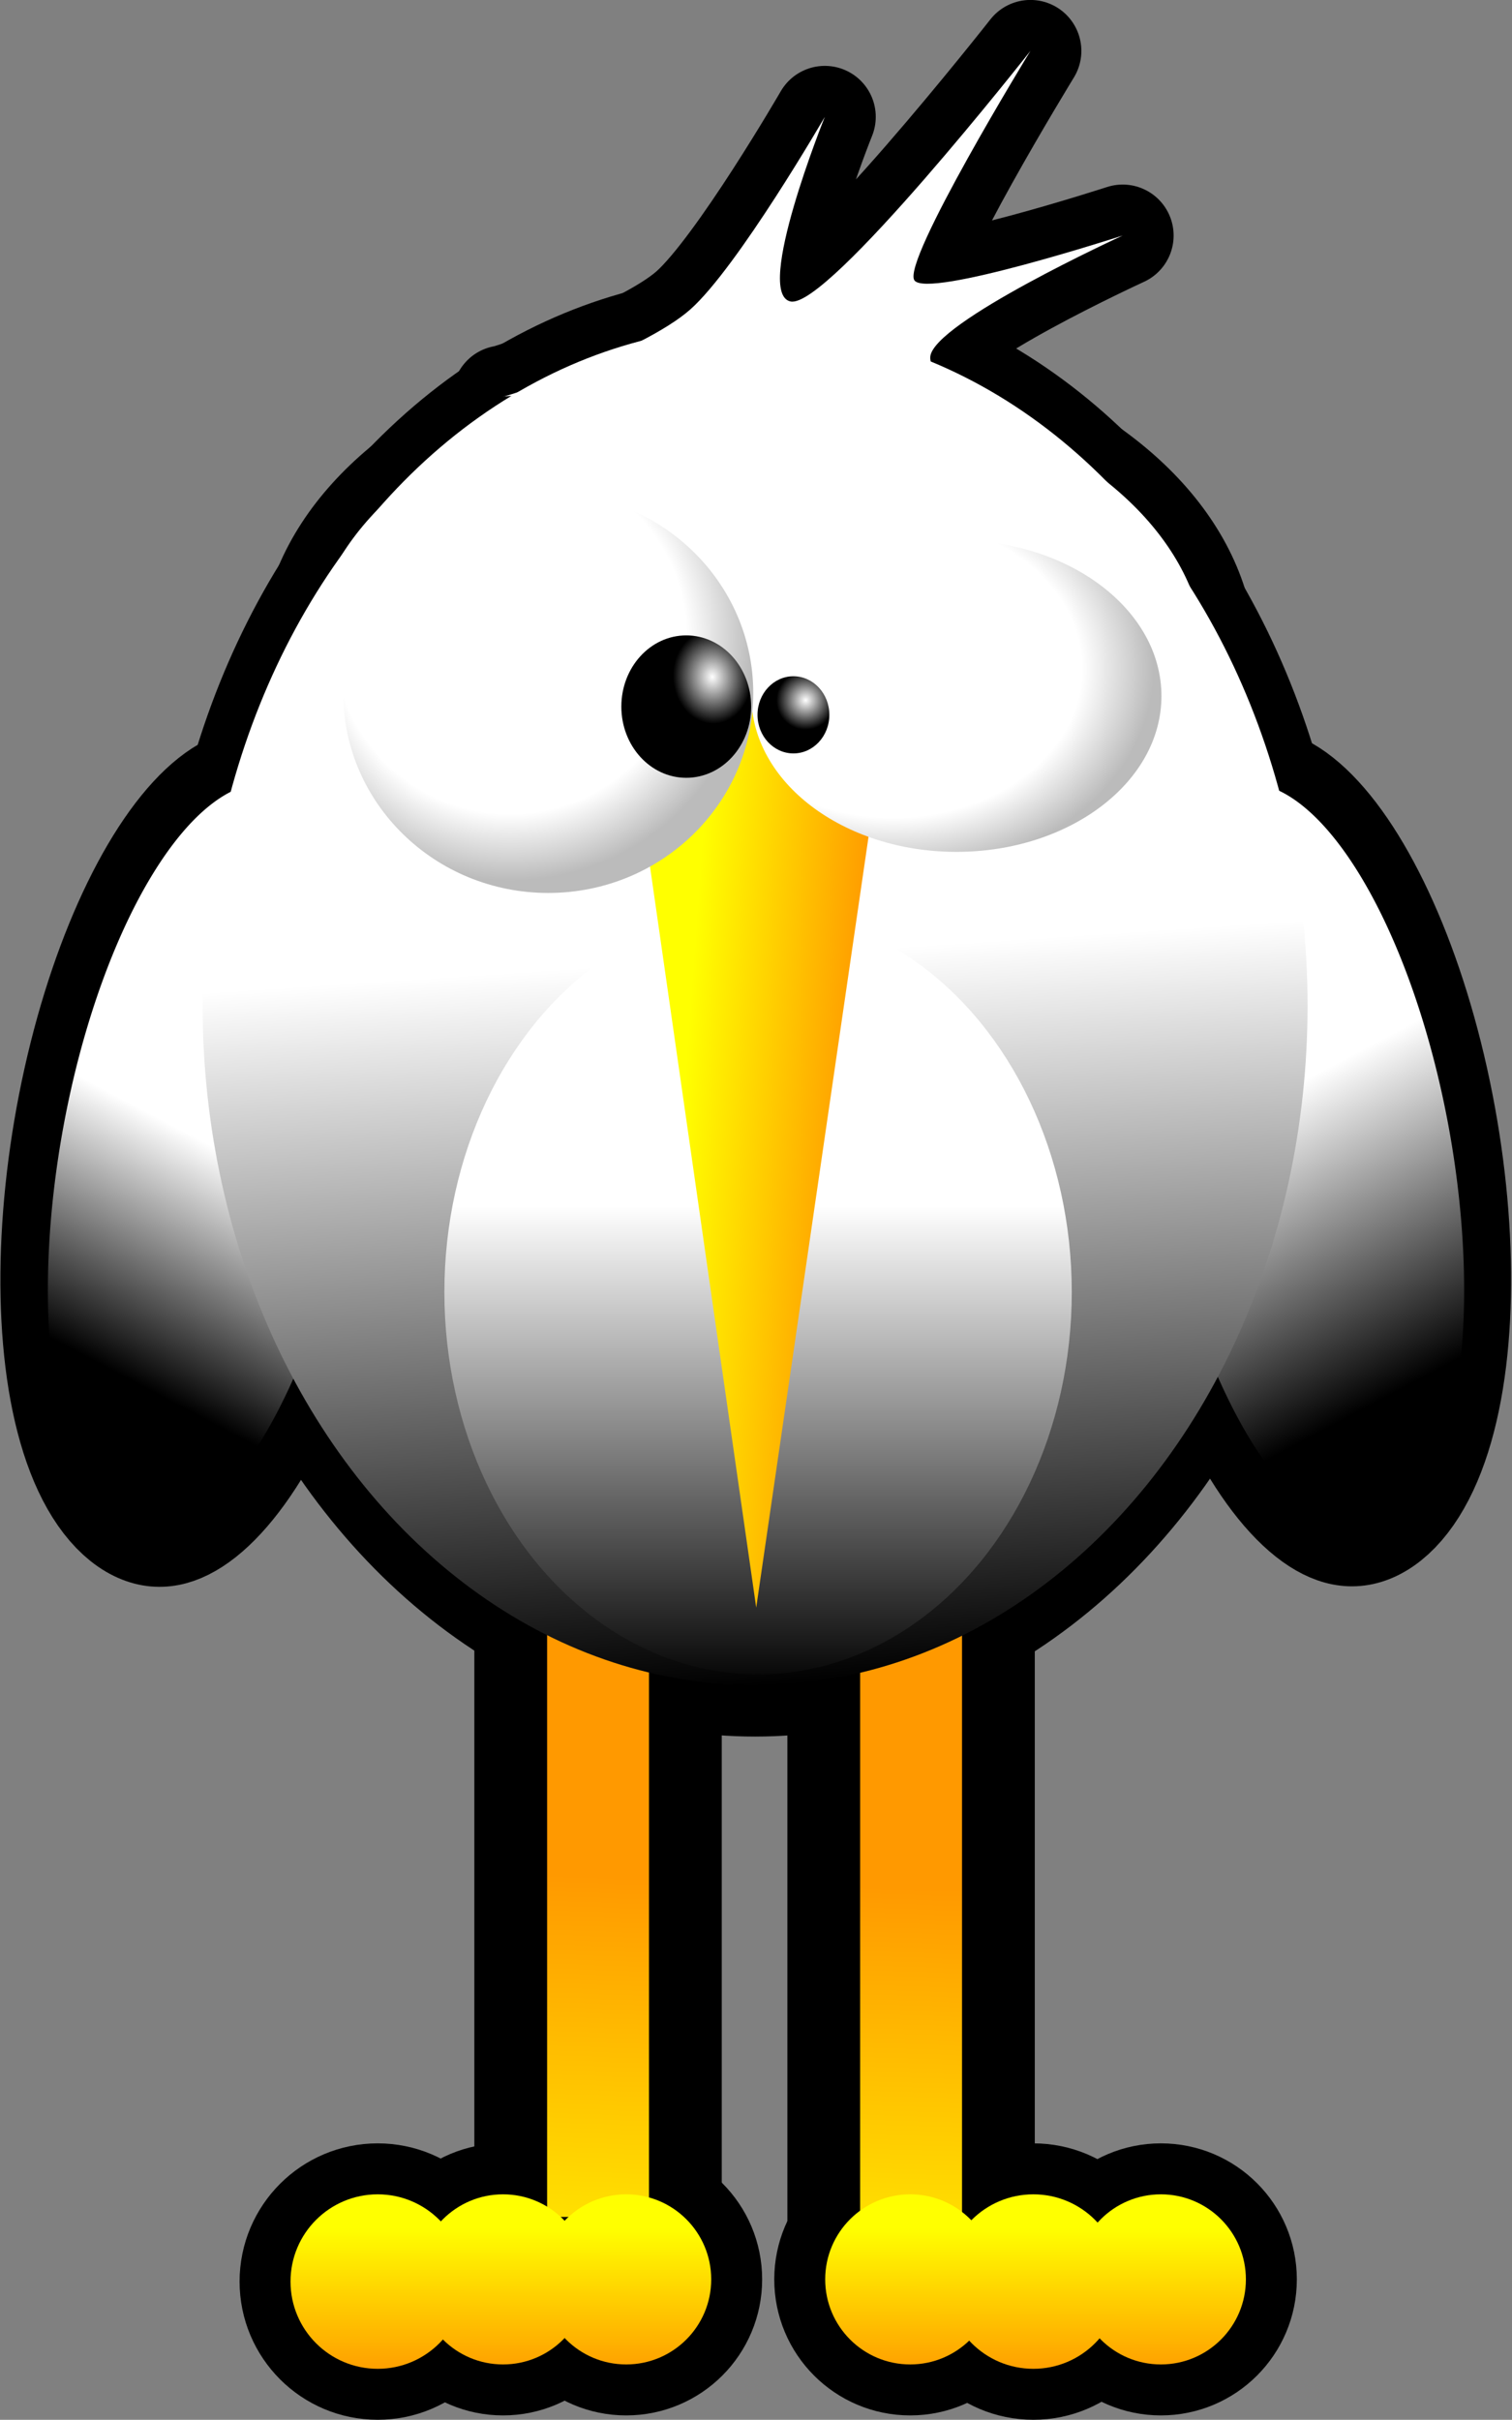 <?xml version="1.0" encoding="UTF-8" standalone="no"?>
<svg
   xmlns:dc="http://purl.org/dc/elements/1.1/"
   xmlns:cc="http://creativecommons.org/ns#"
   xmlns:rdf="http://www.w3.org/1999/02/22-rdf-syntax-ns#"
   xmlns:svg="http://www.w3.org/2000/svg"
   xmlns="http://www.w3.org/2000/svg"
   xmlns:xlink="http://www.w3.org/1999/xlink"
   xmlns:sodipodi="http://sodipodi.sourceforge.net/DTD/sodipodi-0.dtd"
   xmlns:inkscape="http://www.inkscape.org/namespaces/inkscape"
   inkscape:export-ydpi="600"
   inkscape:export-xdpi="600"
   inkscape:export-filename="C:\Documents and Settings\jmviglino\Mes documents\svg\tictac.png"
   version="1.0"
   sodipodi:docname="za-stork.svg"
   inkscape:output_extension="org.inkscape.output.svgz.inkscape"
   inkscape:version="1.0 (4035a4fb49, 2020-05-01)"
   sodipodi:version="0.32"
   id="svg5323"
   height="166.166"
   width="103.889">
  <rect width="100%" height="100%" fill="#808080" stroke="none"/>
  <defs
     id="defs5452">
    <linearGradient
       id="linearGradient11672">
      <stop
         id="stop11674"
         offset="0"
         style="stop-color:#8e8eb4;stop-opacity:1;" />
      <stop
         id="stop11676"
         offset="1"
         style="stop-color:#585885;stop-opacity:1;" />
    </linearGradient>
    <linearGradient
       id="linearGradient11652">
      <stop
         id="stop11654"
         offset="0"
         style="stop-color:#67679a;stop-opacity:1;" />
      <stop
         id="stop11656"
         offset="1"
         style="stop-color:#28283c;stop-opacity:1;" />
    </linearGradient>
    <linearGradient
       id="linearGradient6538">
      <stop
         id="stop6540"
         offset="0"
         style="stop-color:#ffff00;stop-opacity:1;" />
      <stop
         id="stop6542"
         offset="1"
         style="stop-color:#ff9900;stop-opacity:1;" />
    </linearGradient>
    <linearGradient
       id="linearGradient10371">
      <stop
         style="stop-color:#ffffff;stop-opacity:1;"
         offset="0"
         id="stop10373" />
      <stop
         id="stop10377"
         offset="0.725"
         style="stop-color:#ffffff;stop-opacity:1;" />
      <stop
         style="stop-color:#bbbbbb;stop-opacity:1;"
         offset="1"
         id="stop10375" />
    </linearGradient>
    <linearGradient
       id="linearGradient7396">
      <stop
         id="stop7398"
         offset="0"
         style="stop-color:#ffffff;stop-opacity:1;" />
      <stop
         id="stop7400"
         offset="1"
         style="stop-color:#000000;stop-opacity:1;" />
    </linearGradient>
    <radialGradient
       r="14.087"
       fy="52.919"
       fx="43.378"
       cy="52.919"
       cx="43.378"
       gradientTransform="matrix(-0.01,1.29,-1.276,-0.017,108.819,-9.048)"
       gradientUnits="userSpaceOnUse"
       id="radialGradient10449"
       xlink:href="#linearGradient10371"
       inkscape:collect="always" />
    <radialGradient
       r="14.087"
       fy="44.581"
       fx="42.645"
       cy="44.581"
       cx="42.645"
       gradientTransform="matrix(-0.028,1.186,-1.186,-0.028,96.722,-4.663)"
       gradientUnits="userSpaceOnUse"
       id="radialGradient10451"
       xlink:href="#linearGradient10371"
       inkscape:collect="always" />
    <radialGradient
       r="4.91"
       fy="48.883"
       fx="57.39"
       cy="48.883"
       cx="57.39"
       gradientTransform="matrix(0.548,-0.046,0.055,0.652,23.274,19.491)"
       gradientUnits="userSpaceOnUse"
       id="radialGradient10453"
       xlink:href="#linearGradient7396"
       inkscape:collect="always" />
    <radialGradient
       r="2.918"
       fy="50.816"
       fx="63.91"
       cy="50.816"
       cx="63.91"
       gradientTransform="matrix(0.69,0,0,0.69,19.836,15.713)"
       gradientUnits="userSpaceOnUse"
       id="radialGradient10455"
       xlink:href="#linearGradient7396"
       inkscape:collect="always" />
    <linearGradient
       gradientTransform="matrix(0.15,0,0,0.15,2.68,24.004)"
       gradientUnits="userSpaceOnUse"
       y2="917.272"
       x2="498.428"
       y1="848.213"
       x1="498.454"
       id="linearGradient6544"
       xlink:href="#linearGradient6538"
       inkscape:collect="always" />
    <linearGradient
       gradientTransform="matrix(0.15,0,0,0.15,2.68,24.753)"
       gradientUnits="userSpaceOnUse"
       y2="912.272"
       x2="498.428"
       y1="843.213"
       x1="498.454"
       id="linearGradient6546"
       xlink:href="#linearGradient6538"
       inkscape:collect="always" />
    <linearGradient
       gradientTransform="matrix(0.15,0,0,0.15,3.354,24.604)"
       gradientUnits="userSpaceOnUse"
       y2="913.272"
       x2="493.928"
       y1="844.213"
       x1="493.954"
       id="linearGradient6548"
       xlink:href="#linearGradient6538"
       inkscape:collect="always" />
    <linearGradient
       gradientTransform="matrix(0.15,0,0,0.15,-1.32,24.004)"
       gradientUnits="userSpaceOnUse"
       y2="917.272"
       x2="498.428"
       y1="848.213"
       x1="498.454"
       id="linearGradient6550"
       xlink:href="#linearGradient6538"
       inkscape:collect="always" />
    <linearGradient
       gradientTransform="matrix(0.15,0,0,0.15,-1.32,24.604)"
       gradientUnits="userSpaceOnUse"
       y2="913.272"
       x2="498.428"
       y1="844.213"
       x1="498.454"
       id="linearGradient6552"
       xlink:href="#linearGradient6538"
       inkscape:collect="always" />
    <linearGradient
       gradientTransform="matrix(0.15,0,0,0.15,-0.945,24.753)"
       gradientUnits="userSpaceOnUse"
       y2="912.272"
       x2="495.928"
       y1="843.213"
       x1="495.954"
       id="linearGradient6554"
       xlink:href="#linearGradient6538"
       inkscape:collect="always" />
    <linearGradient
       gradientTransform="matrix(1,0,0,4.378,0,-209.742)"
       gradientUnits="userSpaceOnUse"
       y2="65.683"
       x2="69.685"
       y1="62.268"
       x1="58.915"
       id="linearGradient6562"
       xlink:href="#linearGradient6538"
       inkscape:collect="always" />
    <linearGradient
       gradientUnits="userSpaceOnUse"
       y2="846.147"
       x2="408.947"
       y1="514.945"
       x1="390.193"
       id="linearGradient11658"
       xlink:href="#linearGradient7396"
       inkscape:collect="always" />
    <linearGradient
       gradientTransform="matrix(0.097,0,0,0.147,22.68,-12.145)"
       y2="860.428"
       x2="428.796"
       y1="633.7"
       x1="428.796"
       gradientUnits="userSpaceOnUse"
       id="linearGradient11682"
       xlink:href="#linearGradient7396"
       inkscape:collect="always" />
    <linearGradient
       gradientTransform="matrix(-0.902,-0.442,-0.304,1.358,138.178,30.303)"
       gradientUnits="userSpaceOnUse"
       y2="55.923"
       x2="21.627"
       y1="42.929"
       x1="31.62"
       id="linearGradient952"
       xlink:href="#linearGradient7396"
       inkscape:collect="always" />
    <linearGradient
       y2="81.331"
       x2="106.021"
       y1="68.806"
       x1="105.747"
       gradientTransform="matrix(-0.902,-0.442,-0.304,1.358,142.178,30.303)"
       gradientUnits="userSpaceOnUse"
       id="linearGradient967"
       xlink:href="#linearGradient7396"
       inkscape:collect="always" />
    <linearGradient
       gradientTransform="matrix(0.611,0,0,1,24.526,0)"
       gradientUnits="userSpaceOnUse"
       y2="127.419"
       x2="60.863"
       y1="161.11"
       x1="60.116"
       id="linearGradient981"
       xlink:href="#linearGradient6538"
       inkscape:collect="always" />
  </defs>
  <sodipodi:namedview
     fit-margin-bottom="0"
     fit-margin-right="0"
     fit-margin-left="0"
     fit-margin-top="0"
     inkscape:document-rotation="0"
     inkscape:window-maximized="1"
     showgrid="false"
     inkscape:current-layer="layer4"
     inkscape:window-y="-8"
     inkscape:window-x="-8"
     inkscape:cy="121.05631"
     inkscape:cx="-55.299417"
     inkscape:zoom="2.7914217"
     id="base"
     pagecolor="#ffffff"
     bordercolor="#666666"
     borderopacity="1.0"
     objecttolerance="10.0"
     gridtolerance="10.0"
     guidetolerance="10.0"
     inkscape:pageopacity="0.0"
     inkscape:pageshadow="2"
     inkscape:window-width="1920"
     inkscape:window-height="1017" />
  <g
     transform="translate(-8.488,-2.19)"
     style="display:inline"
     inkscape:label="fond"
     id="layer4"
     inkscape:groupmode="layer">
    <ellipse
       ry="25.89"
       rx="10.425"
       cy="65.146"
       cx="-41.122"
       transform="matrix(-0.898,-0.44,-0.218,0.976,0,0)"
       id="path6569"
       style="color:#000000;display:inline;overflow:visible;visibility:visible;opacity:1;fill:none;fill-opacity:1;fill-rule:nonzero;stroke:#000000;stroke-width:7.098;stroke-linecap:round;stroke-linejoin:round;stroke-miterlimit:4;stroke-dasharray:none;stroke-dashoffset:0;stroke-opacity:1;marker:none;marker-start:none;marker-mid:none;marker-end:none;enable-background:accumulate" />
    <ellipse
       ry="25.89"
       rx="10.425"
       cy="119.79"
       cx="80.167"
       transform="matrix(0.898,-0.44,0.218,0.976,0,0)"
       id="path6571"
       style="color:#000000;display:inline;overflow:visible;visibility:visible;opacity:1;fill:none;fill-opacity:1;fill-rule:nonzero;stroke:#000000;stroke-width:7.098;stroke-linecap:round;stroke-linejoin:round;stroke-miterlimit:4;stroke-dasharray:none;stroke-dashoffset:0;stroke-opacity:1;marker:none;marker-start:none;marker-mid:none;marker-end:none;enable-background:accumulate" />
    <ellipse
       id="ellipse6575"
       ry="309"
       rx="292"
       cy="536"
       cx="417"
       style="fill:none;fill-opacity:1;stroke:#000000;stroke-width:46.738;stroke-miterlimit:4;stroke-dasharray:none;stroke-opacity:1"
       transform="matrix(0.13,0,0,0.151,6.16,-9.684)" />
    <ellipse
       id="ellipse6577"
       ry="131"
       rx="205"
       cy="379"
       cx="417"
       style="fill:none;fill-opacity:1;fill-rule:nonzero;stroke:#000000;stroke-width:46.738;stroke-miterlimit:4;stroke-dasharray:none;stroke-opacity:1"
       transform="matrix(0.15,0,0,0.15,-2.008,-9.287)" />
    <circle
       id="circle6579"
       r="5.991"
       cy="158.865"
       cx="79.49"
       style="fill:none;fill-opacity:1;stroke:#000000;stroke-width:7;stroke-miterlimit:4;stroke-dasharray:none;stroke-opacity:1" />
    <circle
       id="circle6581"
       r="5.841"
       cy="158.715"
       cx="71.028"
       style="fill:none;fill-opacity:1;stroke:#000000;stroke-width:7;stroke-miterlimit:4;stroke-dasharray:none;stroke-opacity:1" />
    <circle
       id="circle6583"
       r="5.841"
       cy="158.715"
       cx="88.252"
       style="fill:none;fill-opacity:1;stroke:#000000;stroke-width:7;stroke-miterlimit:4;stroke-dasharray:none;stroke-opacity:1" />
    <circle
       id="circle6585"
       r="5.841"
       cy="158.715"
       cx="43.052"
       style="fill:none;fill-opacity:1;stroke:#000000;stroke-width:7;stroke-miterlimit:4;stroke-dasharray:none;stroke-opacity:1" />
    <circle
       id="circle6587"
       r="5.991"
       cy="158.865"
       cx="34.44"
       style="fill:none;fill-opacity:1;stroke:#000000;stroke-width:7;stroke-miterlimit:4;stroke-dasharray:none;stroke-opacity:1" />
    <circle
       id="circle6589"
       r="5.841"
       cy="158.715"
       cx="51.514"
       style="fill:none;fill-opacity:1;stroke:#000000;stroke-width:7;stroke-miterlimit:4;stroke-dasharray:none;stroke-opacity:1" />
    <path
       id="path6794"
       d="m 45.754,25.451 c 0,0 12.497,-0.724 14.127,1.087 1.63,1.811 3.26,7.788 3.26,7.788 0,0 1.087,-6.701 3.803,-8.512 2.717,-1.811 18.111,5.252 18.111,5.252 0,0 -10.142,-5.977 -9.961,-8.331 0.181,-2.354 13.221,-8.331 13.221,-8.331 0,0 -13.402,4.347 -14.308,3.079 -0.906,-1.268 7.969,-15.757 7.969,-15.757 0,0 -13.946,17.749 -16.481,17.206 -2.536,-0.543 2.354,-12.678 2.354,-12.678 0,0 -5.977,10.323 -9.237,13.221 -3.26,2.898 -13.04,6.158 -12.859,5.977 z"
       style="display:inline;opacity:1;fill:#ff9c00;fill-opacity:1;fill-rule:evenodd;stroke:#000000;stroke-width:7;stroke-linecap:round;stroke-linejoin:round;stroke-miterlimit:4;stroke-dasharray:none;stroke-opacity:1"
       transform="translate(-2.688,3.96)" />
  </g>
  <g
     transform="translate(-11.176,1.77)"
     inkscape:label="Corbeau"
     id="layer3"
     inkscape:groupmode="layer">
    <path
       style="fill:none;fill-rule:evenodd;stroke:#000000;stroke-width:17;stroke-linecap:butt;stroke-linejoin:miter;stroke-miterlimit:4;stroke-dasharray:none;stroke-opacity:1"
       d="m 52.268,150.467 v -46.863 h 21.508 v 47.623"
       id="path973-5"
       sodipodi:nodetypes="cccc" />
    <path
       sodipodi:nodetypes="cccc"
       id="path973"
       d="m 52.268,150.467 v -46.863 h 21.508 v 47.623"
       style="fill:none;fill-rule:evenodd;stroke:url(#linearGradient981);stroke-width:7;stroke-linecap:butt;stroke-linejoin:miter;stroke-miterlimit:4;stroke-dasharray:none;stroke-opacity:1" />
    <path
       id="path965"
       d="M 96.867,52.017 A 26.024,10.086 79.846 0 0 95.189,52.429 26.024,10.086 79.846 0 0 91.478,82.277 26.024,10.086 79.846 0 0 106.492,102.959 26.024,10.086 79.846 0 0 110.203,73.111 26.024,10.086 79.846 0 0 96.867,52.017 Z"
       style="color:#000000;display:inline;overflow:visible;visibility:visible;fill:url(#linearGradient952);fill-opacity:1;fill-rule:nonzero;stroke:none;stroke-width:1.166;stroke-linecap:round;stroke-linejoin:round;stroke-miterlimit:4;stroke-dasharray:none;stroke-dashoffset:0;stroke-opacity:1;marker:none;marker-start:none;marker-mid:none;marker-end:none;enable-background:accumulate" />
    <path
       id="path5487"
       d="M 29.375,52.017 A 10.086,26.024 10.154 0 0 16.039,73.111 10.086,26.024 10.154 0 0 19.75,102.959 10.086,26.024 10.154 0 0 34.763,82.277 10.086,26.024 10.154 0 0 31.052,52.429 10.086,26.024 10.154 0 0 29.375,52.017 Z"
       style="color:#000000;display:inline;overflow:visible;visibility:visible;fill:url(#linearGradient967);fill-opacity:1;fill-rule:nonzero;stroke:none;stroke-width:1.166;stroke-linecap:round;stroke-linejoin:round;stroke-miterlimit:4;stroke-dasharray:none;stroke-dashoffset:0;stroke-opacity:1;marker:none;marker-start:none;marker-mid:none;marker-end:none;enable-background:accumulate" />
    <ellipse
       id="ellipse104"
       ry="309"
       rx="292"
       cy="536"
       cx="417"
       style="fill:url(#linearGradient11658);fill-opacity:1;stroke:none;stroke-width:2"
       transform="matrix(0.13,0,0,0.151,8.848,-13.644)" />
    <ellipse
       id="ellipse106"
       ry="131"
       rx="205"
       cy="379"
       cx="417"
       style="color:#000000;display:inline;overflow:visible;visibility:visible;opacity:1;fill:#ffffff;fill-opacity:1;fill-rule:nonzero;stroke:none;stroke-width:1.98;stroke-linecap:butt;stroke-linejoin:miter;stroke-miterlimit:4;stroke-dasharray:none;stroke-dashoffset:0;stroke-opacity:1;marker:none;marker-start:none;marker-mid:none;marker-end:none;enable-background:accumulate"
       transform="matrix(0.15,0,0,0.15,0.68,-13.247)" />
    <ellipse
       id="ellipse108"
       ry="26.251"
       rx="21.554"
       cy="86.961"
       cx="63.263"
       style="fill:url(#linearGradient11682);fill-opacity:1;fill-rule:nonzero;stroke:none;stroke-width:0.239;stroke-opacity:1" />
    <circle
       id="circle134"
       r="5.991"
       cy="154.905"
       cx="82.178"
       style="fill:url(#linearGradient6554);fill-opacity:1;stroke:none;stroke-width:0.3" />
    <circle
       id="circle136"
       r="5.841"
       cy="154.755"
       cx="73.716"
       style="fill:url(#linearGradient6552);fill-opacity:1;stroke:none;stroke-width:0.3" />
    <circle
       id="circle138"
       r="5.841"
       cy="154.755"
       cx="90.94"
       style="fill:url(#linearGradient6550);fill-opacity:1;stroke:none;stroke-width:0.3" />
    <circle
       id="circle146"
       r="5.841"
       cy="154.755"
       cx="45.74"
       style="fill:url(#linearGradient6548);fill-opacity:1;stroke:none;stroke-width:0.3" />
    <circle
       id="circle148"
       r="5.991"
       cy="154.905"
       cx="37.128"
       style="fill:url(#linearGradient6546);fill-opacity:1;stroke:none;stroke-width:0.3" />
    <circle
       id="circle150"
       r="5.841"
       cy="154.755"
       cx="54.202"
       style="fill:url(#linearGradient6544);fill-opacity:1;stroke:none;stroke-width:0.3" />
    <path
       id="path12403"
       d="m 45.754,25.451 c 0,0 12.497,-0.724 14.127,1.087 1.63,1.811 3.26,7.788 3.26,7.788 0,0 1.087,-6.701 3.803,-8.512 2.717,-1.811 18.111,5.252 18.111,5.252 0,0 -10.142,-5.977 -9.961,-8.331 0.181,-2.354 13.221,-8.331 13.221,-8.331 0,0 -13.402,4.347 -14.308,3.079 -0.906,-1.268 7.969,-15.757 7.969,-15.757 0,0 -13.946,17.749 -16.481,17.206 -2.536,-0.543 2.354,-12.678 2.354,-12.678 0,0 -5.977,10.323 -9.237,13.221 -3.26,2.898 -13.04,6.158 -12.859,5.977 z"
       style="display:inline;opacity:1;fill:#ffffff;fill-opacity:1;fill-rule:evenodd;stroke:none;stroke-width:0.5;stroke-linecap:butt;stroke-linejoin:round;stroke-miterlimit:4;stroke-dasharray:none;stroke-opacity:1" />
    <path
       id="path126"
       d="m 63.135,108.625 -8.837,-61.634 h 17.823 z"
       style="fill:url(#linearGradient6562);fill-opacity:1;stroke:none;stroke-width:0.627" />
  </g>
  <g
     transform="translate(-8.488,-2.19)"
     style="display:inline"
     inkscape:label="yeux"
     id="layer2"
     inkscape:groupmode="layer">
    <ellipse
       ry="13.735"
       rx="14.087"
       cy="48.482"
       cx="45.271"
       transform="matrix(1,0,0,0.779,28.932,12.22)"
       id="path9390"
       style="display:inline;fill:url(#radialGradient10449);fill-opacity:1;fill-rule:nonzero;stroke:none;stroke-width:0;stroke-linejoin:miter;stroke-miterlimit:4;stroke-dasharray:none;stroke-dashoffset:0;stroke-opacity:1" />
    <ellipse
       ry="13.735"
       rx="14.087"
       cy="48.482"
       cx="45.271"
       transform="translate(0.885,1.292)"
       id="path9386"
       style="fill:url(#radialGradient10451);fill-opacity:1;fill-rule:nonzero;stroke:none;stroke-width:0;stroke-linejoin:miter;stroke-miterlimit:4;stroke-dasharray:none;stroke-dashoffset:0;stroke-opacity:1" />
    <ellipse
       ry="4.89"
       rx="4.46"
       cy="50.757"
       cx="55.624"
       transform="translate(0.016,-0.045)"
       id="path8393"
       style="fill:url(#radialGradient10453);fill-opacity:1;fill-rule:nonzero;stroke:#000000;stroke-width:0;stroke-linejoin:miter;stroke-miterlimit:4;stroke-dasharray:none;stroke-dashoffset:0;stroke-opacity:1" />
    <ellipse
       ry="2.649"
       rx="2.468"
       cy="51.776"
       cx="63.095"
       transform="translate(-0.091,-0.498)"
       id="path8395"
       style="fill:url(#radialGradient10455);fill-opacity:1;fill-rule:nonzero;stroke:#000000;stroke-width:0;stroke-linejoin:miter;stroke-miterlimit:4;stroke-dasharray:none;stroke-dashoffset:0;stroke-opacity:1" />
  </g>
</svg>
